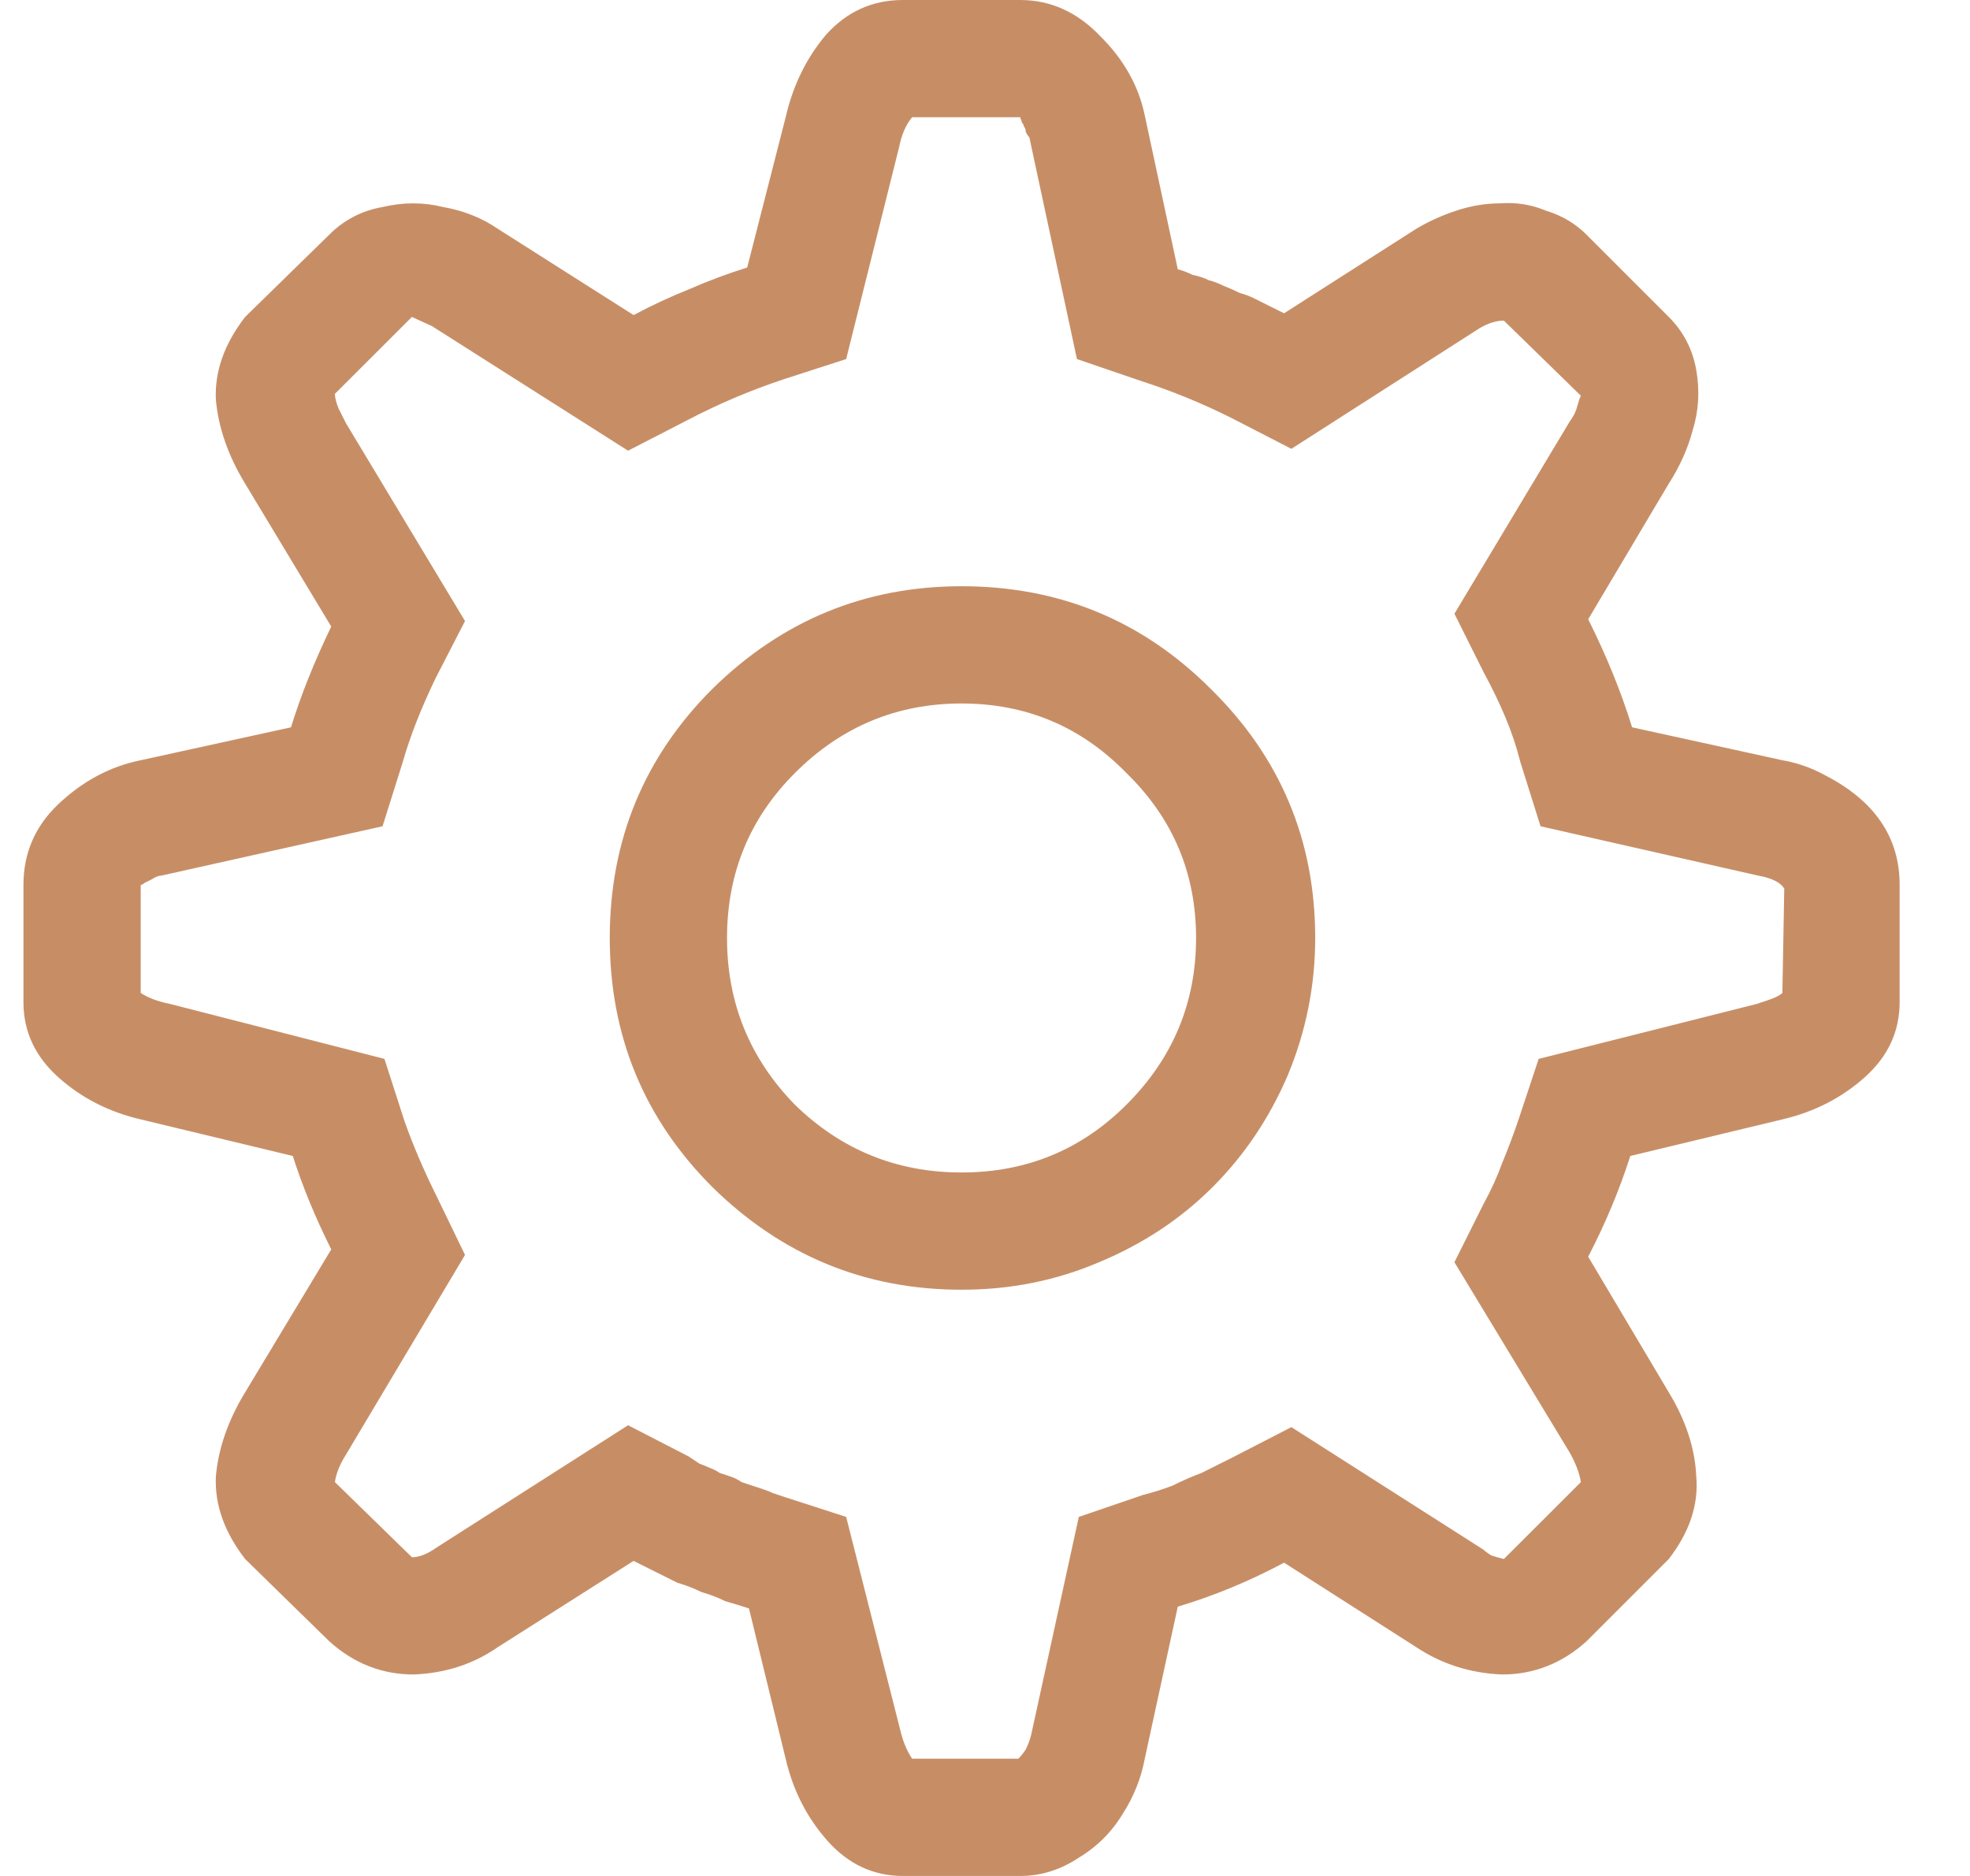<svg width="21" height="20" viewBox="0 0 21 20" fill="none" xmlns="http://www.w3.org/2000/svg">
<path d="M19 8.105L17.398 7.754C17.281 7.376 17.125 6.992 16.93 6.602L17.789 5.156C17.906 4.974 17.991 4.785 18.043 4.59C18.108 4.382 18.121 4.167 18.082 3.945C18.043 3.724 17.945 3.535 17.789 3.379L16.91 2.5C16.793 2.383 16.65 2.298 16.48 2.246C16.324 2.181 16.162 2.155 15.992 2.168C15.836 2.168 15.68 2.194 15.523 2.246C15.367 2.298 15.224 2.363 15.094 2.441L13.688 3.34C13.635 3.314 13.583 3.288 13.531 3.262C13.479 3.236 13.427 3.21 13.375 3.184C13.323 3.158 13.271 3.138 13.219 3.125C13.167 3.099 13.108 3.073 13.043 3.047C12.991 3.021 12.939 3.001 12.887 2.988C12.835 2.962 12.776 2.943 12.711 2.93C12.659 2.904 12.607 2.884 12.555 2.871L12.203 1.23C12.138 0.918 11.982 0.638 11.734 0.391C11.487 0.13 11.2 0 10.875 0H9.625C9.299 0 9.026 0.124 8.805 0.371C8.596 0.618 8.453 0.911 8.375 1.25L7.965 2.852C7.757 2.917 7.548 2.995 7.34 3.086C7.145 3.164 6.949 3.255 6.754 3.359L5.309 2.441C5.139 2.324 4.944 2.246 4.723 2.207C4.514 2.155 4.299 2.155 4.078 2.207C3.857 2.246 3.668 2.344 3.512 2.5L2.613 3.379C2.392 3.665 2.288 3.958 2.301 4.258C2.327 4.557 2.431 4.857 2.613 5.156L3.531 6.68C3.349 7.057 3.206 7.415 3.102 7.754L1.5 8.105C1.174 8.171 0.882 8.327 0.621 8.574C0.374 8.809 0.25 9.095 0.25 9.434V10.684C0.25 10.996 0.374 11.263 0.621 11.484C0.868 11.706 1.161 11.855 1.5 11.934L3.121 12.324C3.225 12.65 3.362 12.982 3.531 13.32L2.613 14.844C2.431 15.143 2.327 15.443 2.301 15.742C2.288 16.042 2.392 16.335 2.613 16.621L3.512 17.5C3.772 17.734 4.072 17.852 4.41 17.852C4.749 17.838 5.048 17.741 5.309 17.559L6.754 16.641C6.832 16.68 6.91 16.719 6.988 16.758C7.066 16.797 7.145 16.836 7.223 16.875C7.314 16.901 7.398 16.934 7.477 16.973C7.568 16.999 7.652 17.031 7.73 17.07C7.822 17.096 7.906 17.122 7.984 17.148L8.375 18.75C8.453 19.088 8.603 19.381 8.824 19.629C9.046 19.876 9.312 20 9.625 20H10.875C11.096 20 11.305 19.935 11.5 19.805C11.695 19.688 11.852 19.531 11.969 19.336C12.086 19.154 12.164 18.958 12.203 18.75L12.555 17.129C12.945 17.012 13.323 16.855 13.688 16.66L15.094 17.559C15.367 17.741 15.673 17.838 16.012 17.852C16.35 17.852 16.65 17.734 16.91 17.5L17.789 16.621C18.01 16.335 18.108 16.042 18.082 15.742C18.069 15.443 17.971 15.143 17.789 14.844L16.93 13.398C17.112 13.047 17.262 12.689 17.379 12.324L19 11.934C19.338 11.855 19.631 11.706 19.879 11.484C20.126 11.263 20.25 10.996 20.25 10.684V9.434C20.25 8.926 19.983 8.535 19.449 8.262C19.306 8.184 19.156 8.132 19 8.105ZM19 10.586C18.987 10.599 18.967 10.612 18.941 10.625C18.915 10.638 18.883 10.651 18.844 10.664C18.805 10.677 18.766 10.69 18.727 10.703L16.402 11.289L16.188 11.934C16.135 12.09 16.077 12.246 16.012 12.402C15.96 12.546 15.895 12.689 15.816 12.832L15.504 13.457L16.734 15.488C16.799 15.605 16.838 15.71 16.852 15.801L16.031 16.621C15.979 16.608 15.934 16.595 15.895 16.582C15.855 16.556 15.829 16.537 15.816 16.523L13.766 15.215L13.121 15.547C13.017 15.599 12.913 15.651 12.809 15.703C12.704 15.742 12.6 15.788 12.496 15.84C12.392 15.879 12.288 15.912 12.184 15.938L11.5 16.172L10.992 18.496C10.979 18.548 10.96 18.6 10.934 18.652C10.908 18.691 10.882 18.724 10.855 18.75H9.723C9.671 18.672 9.632 18.581 9.605 18.477L9.02 16.172L8.355 15.957C8.316 15.944 8.277 15.931 8.238 15.918C8.212 15.905 8.18 15.892 8.141 15.879C8.102 15.866 8.062 15.853 8.023 15.84C7.984 15.827 7.945 15.814 7.906 15.801C7.867 15.775 7.828 15.755 7.789 15.742C7.75 15.729 7.711 15.716 7.672 15.703C7.633 15.677 7.594 15.658 7.555 15.645C7.529 15.632 7.496 15.618 7.457 15.605C7.418 15.579 7.379 15.553 7.34 15.527L6.695 15.195L4.645 16.504C4.553 16.569 4.469 16.602 4.391 16.602L3.57 15.801C3.583 15.71 3.622 15.612 3.688 15.508L4.957 13.379L4.664 12.773C4.521 12.487 4.404 12.213 4.312 11.953L4.098 11.289L1.812 10.703C1.682 10.677 1.578 10.638 1.5 10.586V9.434C1.513 9.434 1.526 9.427 1.539 9.414C1.565 9.401 1.591 9.388 1.617 9.375C1.656 9.349 1.689 9.336 1.715 9.336L4.078 8.809L4.293 8.125C4.371 7.852 4.488 7.552 4.645 7.227L4.957 6.621L3.688 4.512C3.661 4.46 3.635 4.408 3.609 4.355C3.583 4.29 3.57 4.238 3.57 4.199L4.391 3.379L4.605 3.477L6.695 4.805L7.34 4.473C7.665 4.303 8.004 4.16 8.355 4.043L9.02 3.828L9.586 1.562C9.612 1.432 9.658 1.328 9.723 1.25H10.875C10.875 1.25 10.882 1.27 10.895 1.309C10.908 1.322 10.914 1.335 10.914 1.348C10.927 1.361 10.934 1.38 10.934 1.406C10.947 1.432 10.96 1.452 10.973 1.465L11.48 3.828L12.164 4.062C12.49 4.167 12.809 4.297 13.121 4.453L13.766 4.785L15.777 3.496C15.868 3.444 15.953 3.418 16.031 3.418L16.852 4.219C16.838 4.245 16.826 4.284 16.812 4.336C16.799 4.388 16.773 4.44 16.734 4.492L15.504 6.543L15.816 7.168C15.908 7.337 15.986 7.5 16.051 7.656C16.116 7.812 16.168 7.969 16.207 8.125L16.422 8.809L18.746 9.336C18.889 9.362 18.98 9.408 19.02 9.473L19 10.586ZM12.906 7.344C12.177 6.615 11.292 6.25 10.25 6.25C9.221 6.25 8.336 6.615 7.594 7.344C6.865 8.073 6.5 8.958 6.5 10C6.5 11.042 6.865 11.927 7.594 12.656C8.336 13.385 9.221 13.75 10.25 13.75C10.771 13.75 11.259 13.652 11.715 13.457C12.184 13.262 12.587 12.995 12.926 12.656C13.264 12.318 13.531 11.921 13.727 11.465C13.922 10.996 14.02 10.508 14.02 10C14.02 8.958 13.648 8.073 12.906 7.344ZM12.008 11.777C11.526 12.259 10.94 12.5 10.25 12.5C9.56 12.5 8.967 12.259 8.473 11.777C7.991 11.283 7.75 10.69 7.75 10C7.75 9.31 7.991 8.724 8.473 8.242C8.967 7.747 9.56 7.5 10.25 7.5C10.94 7.5 11.526 7.747 12.008 8.242C12.503 8.724 12.75 9.31 12.75 10C12.75 10.69 12.503 11.283 12.008 11.777Z" fill="#C78E66"/>
</svg>
